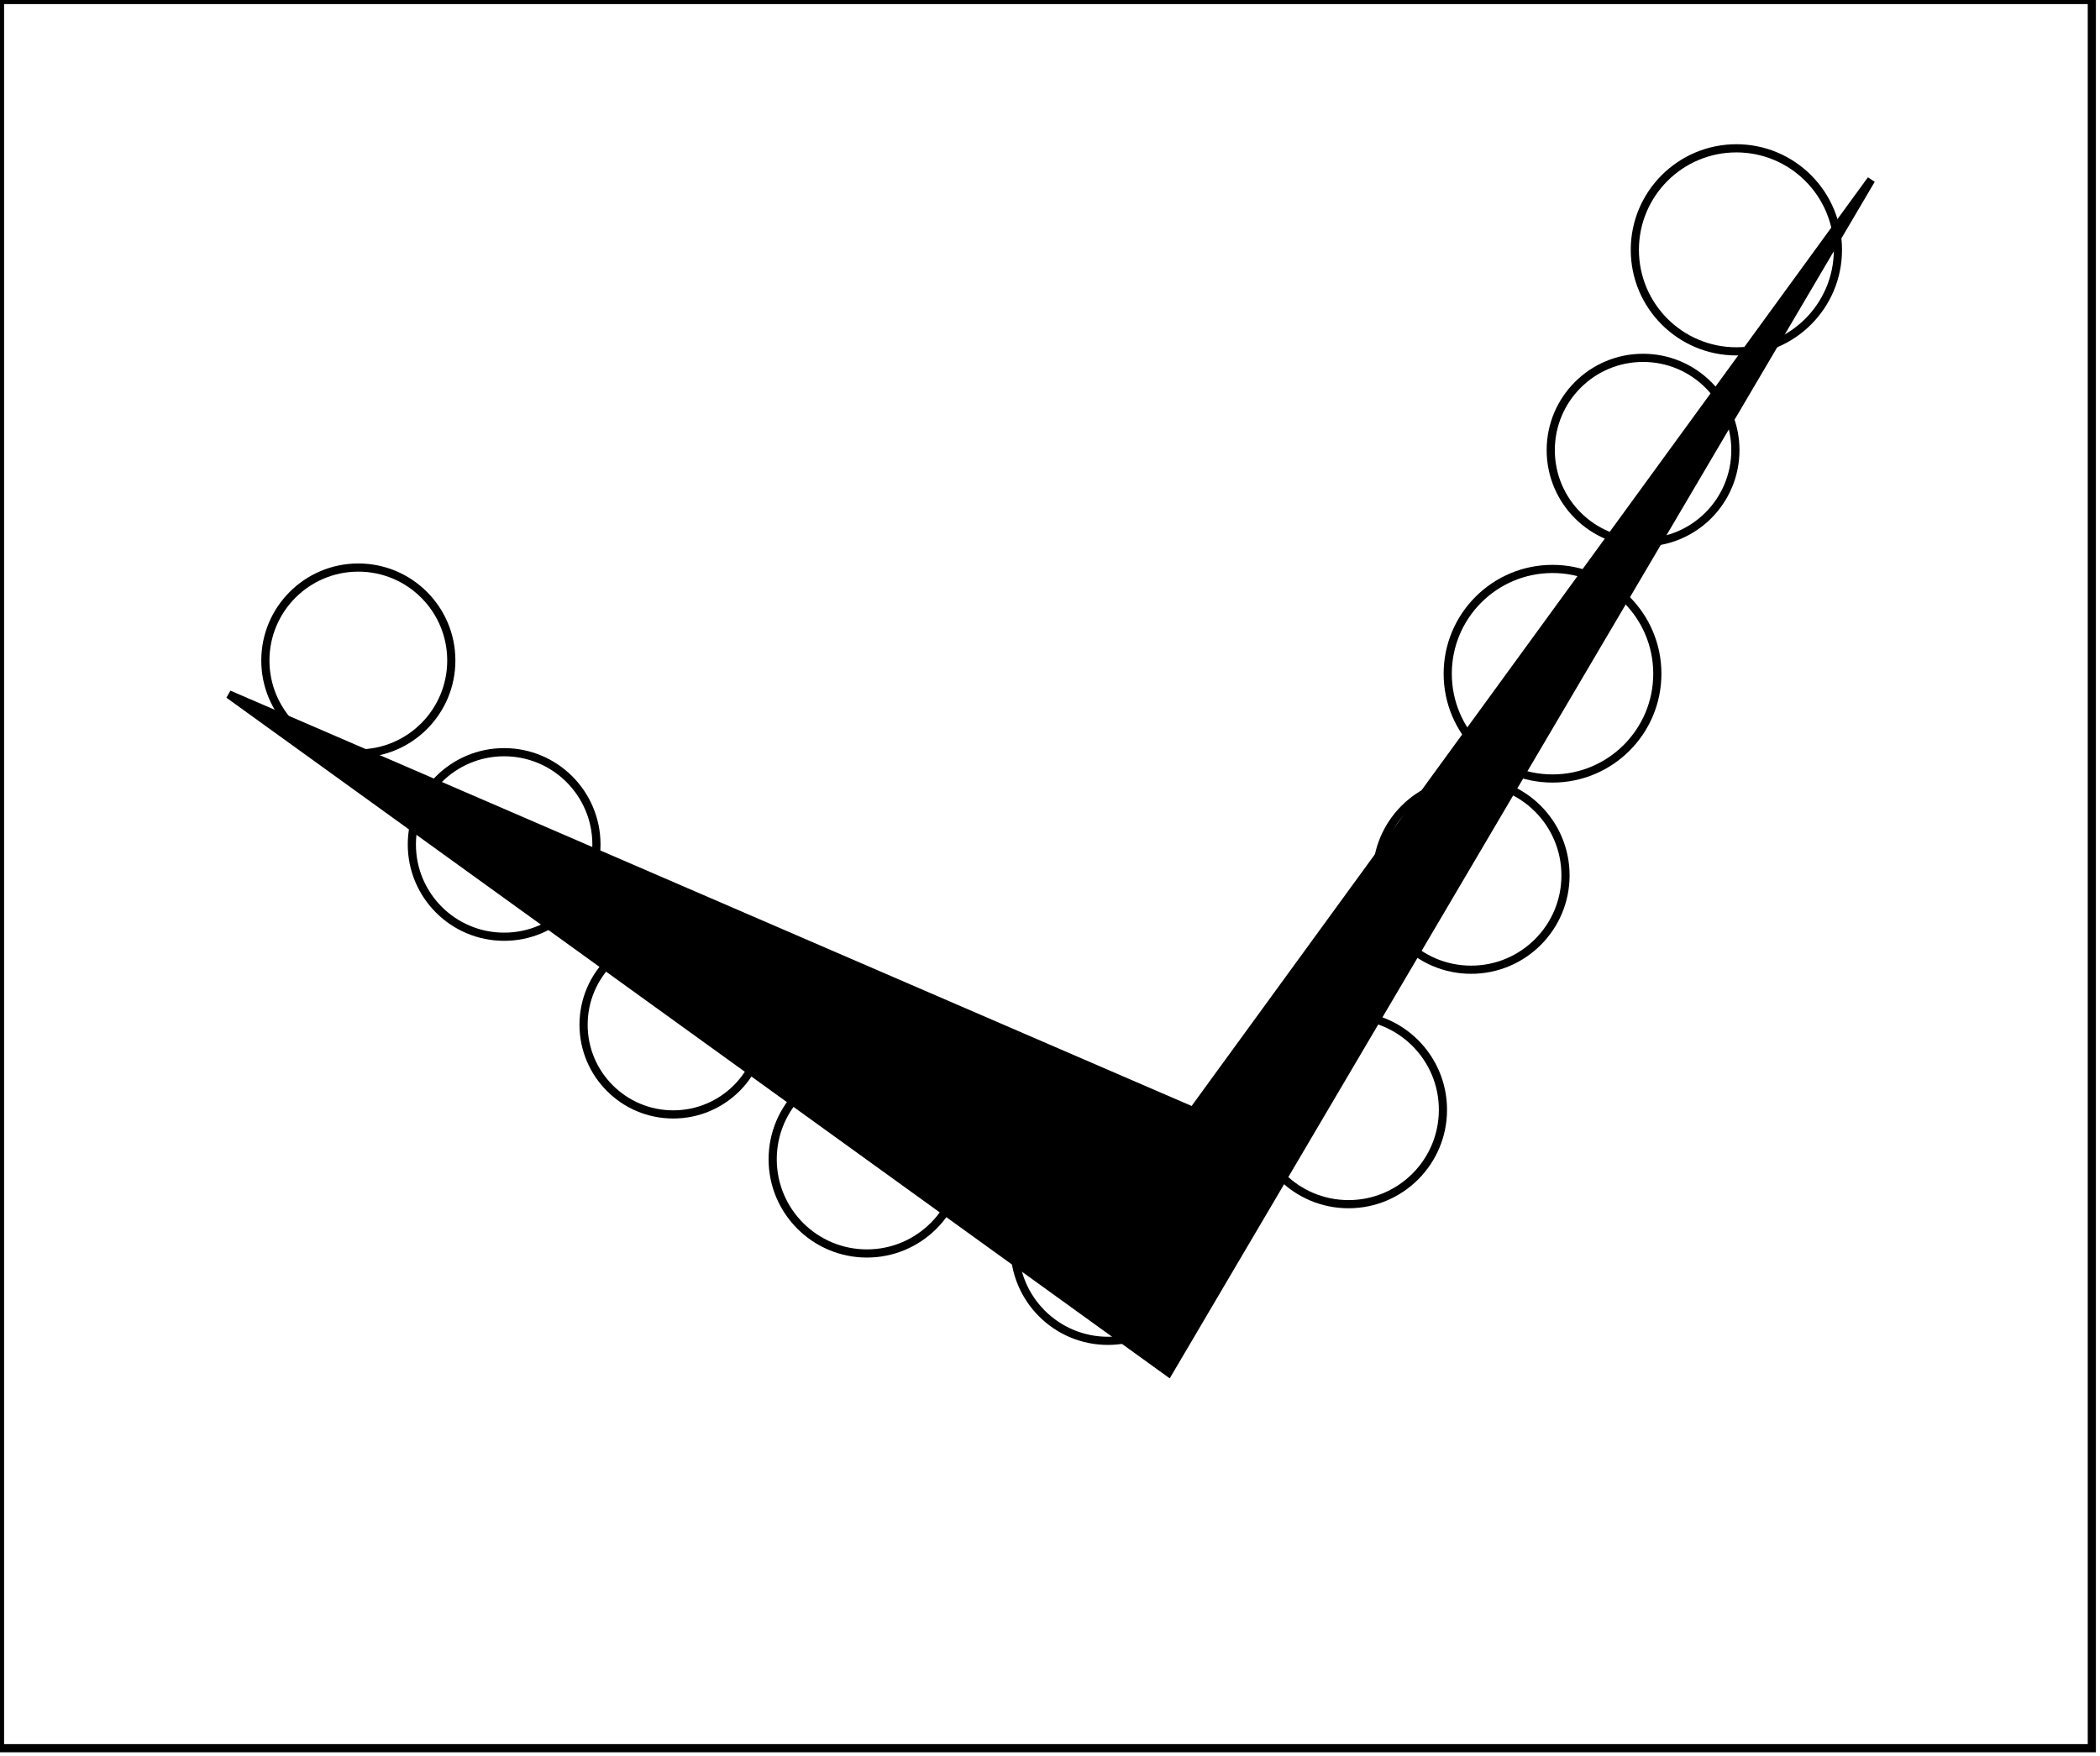 <?xml version="1.0" encoding="utf-8" ?>
<svg baseProfile="full" height="215" version="1.1" width="257" xmlns="http://www.w3.org/2000/svg" xmlns:ev="http://www.w3.org/2001/xml-events" xmlns:xlink="http://www.w3.org/1999/xlink"><defs /><rect fill="white" height="215" width="257" x="0" y="0" /><circle cx="135.592" cy="152.704" fill="none" r="11.43" stroke="black" stroke-width="1" /><circle cx="106.094" cy="141.906" fill="none" r="11.533" stroke="black" stroke-width="1" /><circle cx="165.035" cy="135.852" fill="none" r="11.554" stroke="black" stroke-width="1" /><circle cx="82.396" cy="125.44" fill="none" r="10.978" stroke="black" stroke-width="1" /><circle cx="180.039" cy="107.156" fill="none" r="11.549" stroke="black" stroke-width="1" /><circle cx="61.697" cy="103.372" fill="none" r="11.295" stroke="black" stroke-width="1" /><circle cx="190.0" cy="82.471" fill="none" r="12.826" stroke="black" stroke-width="1" /><circle cx="43.853" cy="80.853" fill="none" r="11.378" stroke="black" stroke-width="1" /><circle cx="201.08" cy="55.103" fill="none" r="11.298" stroke="black" stroke-width="1" /><circle cx="212.5" cy="30.583" fill="none" r="12.427" stroke="black" stroke-width="1" /><path d="M 229,22 L 143,168 L 28,85 L 146,136 Z" fill="black" stroke="black" stroke-width="1" /><path d="M 0,0 L 0,214 L 256,214 L 256,0 Z" fill="none" stroke="black" stroke-width="1" /></svg>
